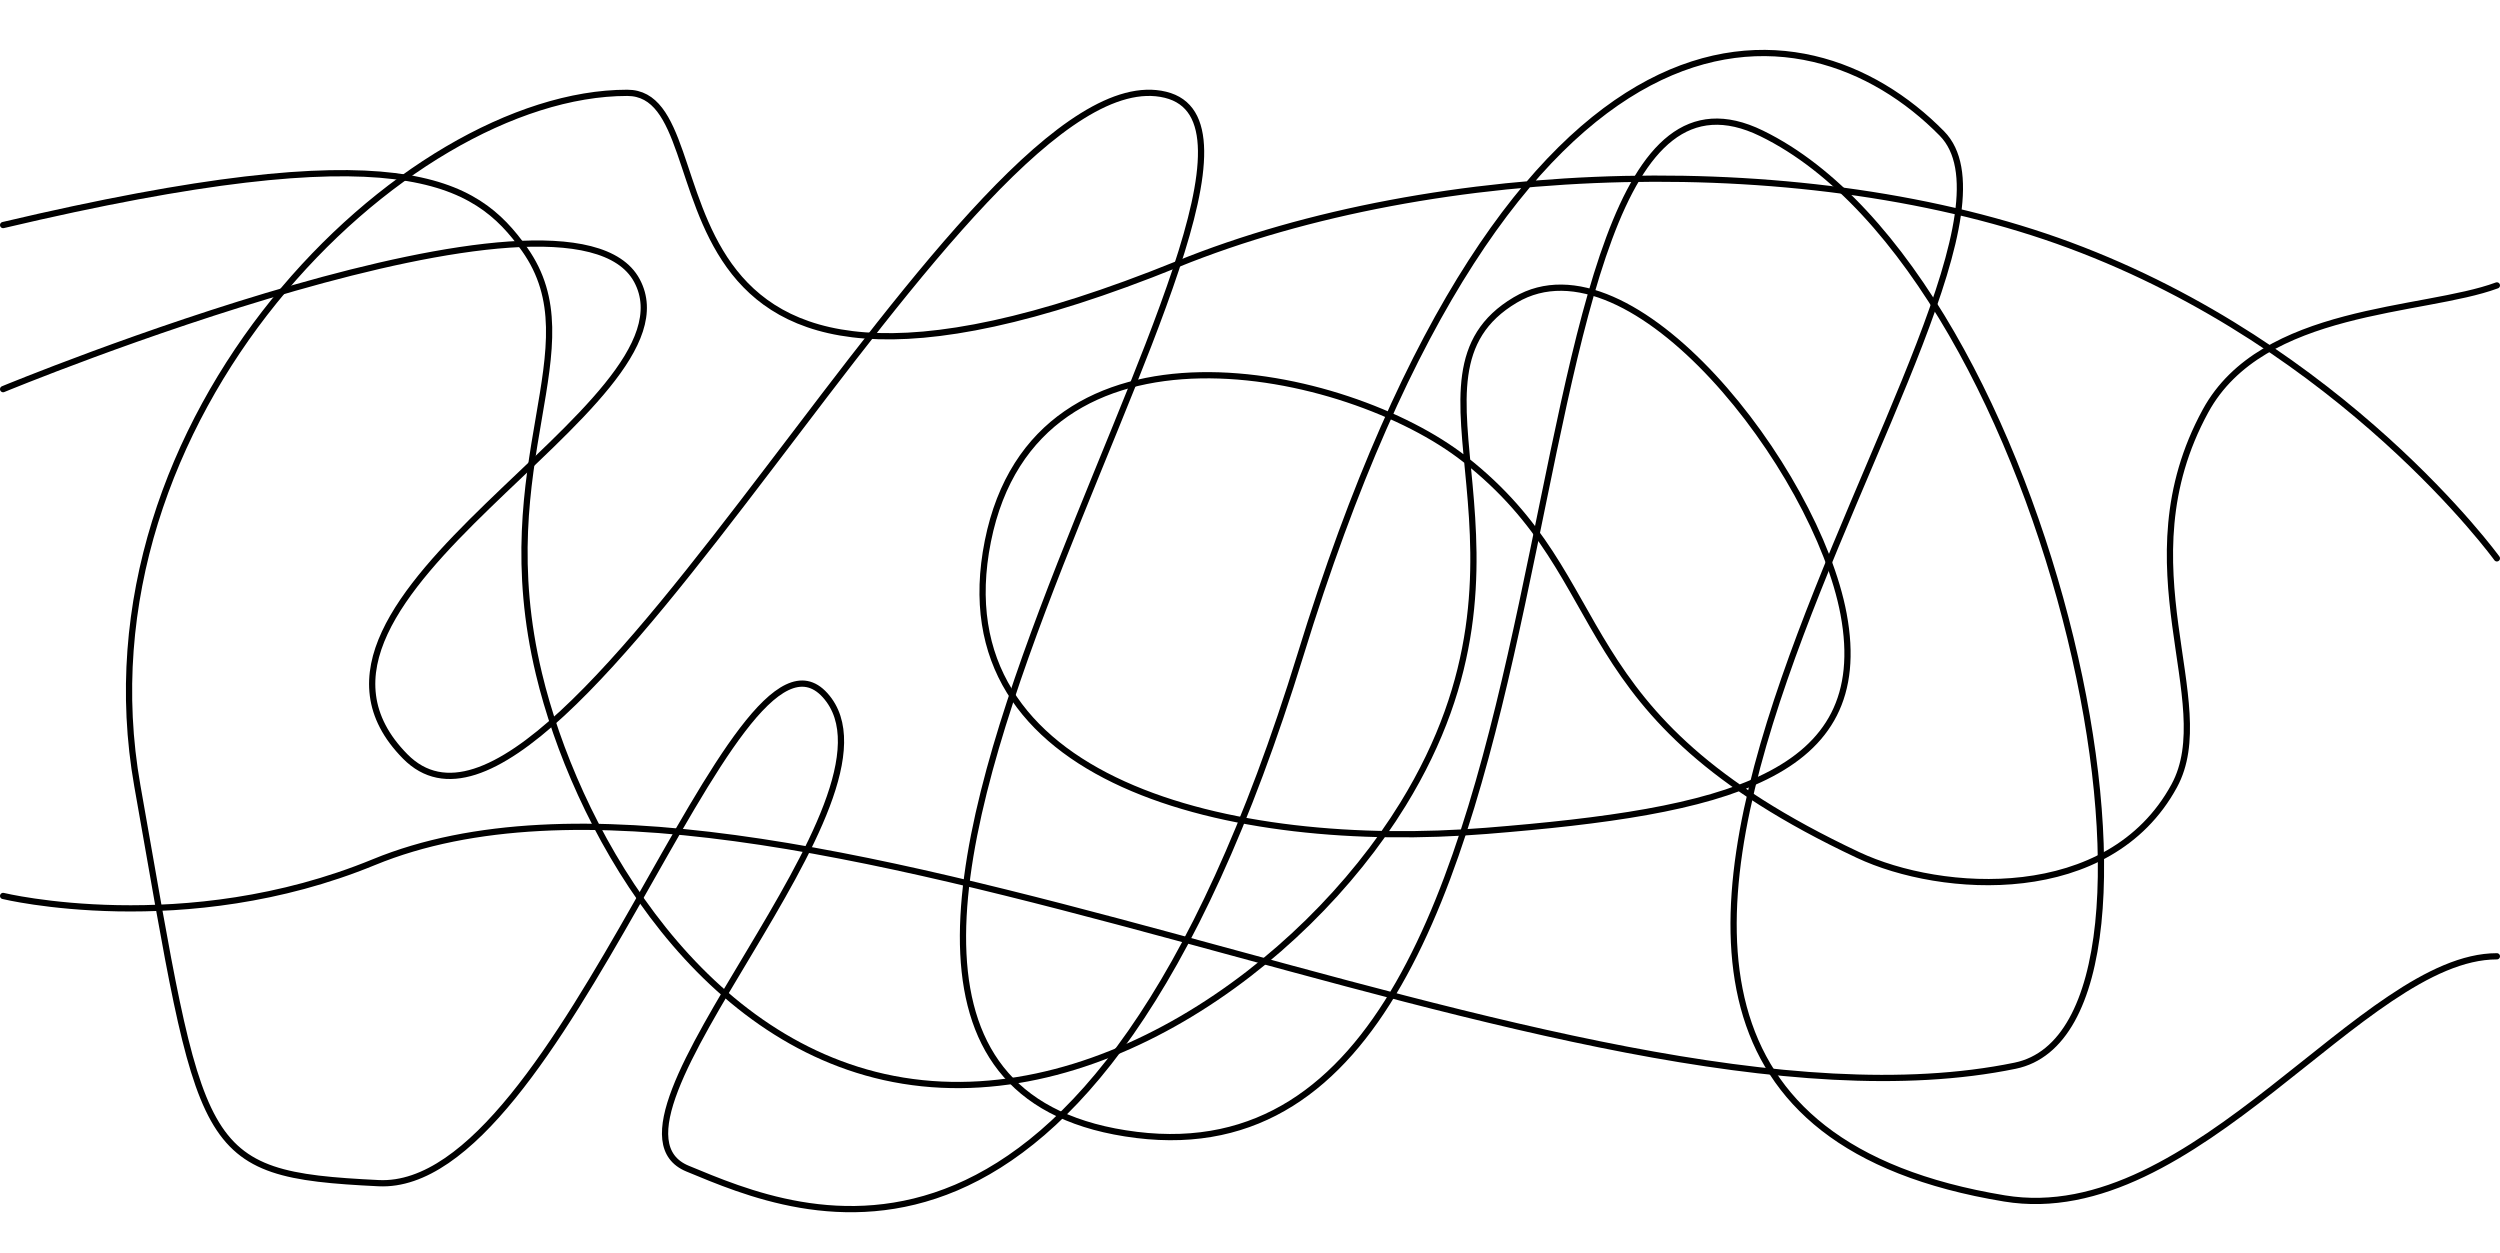<svg width="401" height="201" viewBox="0 0 401 201" fill="none" xmlns="http://www.w3.org/2000/svg">
<path d="M0.5 36.1C64.22 21.06 76.27 28.91 84.13 39.97C95.36 55.78 78.23 73.82 86.45 108.1C92.2 132.08 110.79 165.8 141.8 172.75C174.4 180.05 208.96 155.14 225.03 129.01C250.24 88.01 222.28 60.42 243.06 48.11C261.71 37.06 291.35 75.17 295.71 98.49C300.61 124.73 276.52 130.21 238.42 133.27C197.55 136.55 150.71 125.53 158.45 86.82C166.19 48.11 216.19 58.93 234.93 73.64C260.23 93.5 249.73 114.43 298.03 137.14C311.41 143.43 338.29 145.27 348.74 126.06C356.07 112.59 340.19 90.78 353.77 65.91C362.88 49.23 388.72 50.14 400.5 45.78" stroke="black" stroke-miterlimit="10" stroke-linecap="round"/>
<path d="M0.5 62.42C0.5 62.42 91.32 24.87 102.16 45C113 65.13 39.84 95.87 65 121.34C90.16 146.81 155.19 7.46 186.94 15.2C218.69 22.94 104.17 172.36 182.29 182.04C260.41 191.72 235.71 -1.45 282.55 21.39C329.39 44.23 354.29 164.54 323.23 170.94C251.84 185.65 123.51 112.16 59.97 138.29C29.59 150.78 0.5 143.71 0.5 143.71" stroke="black" stroke-miterlimit="10" stroke-linecap="round"/>
<path d="M400.5 89.56C400.5 89.56 375.97 55.67 331.97 39.33C290.44 23.91 230.61 25.44 188.88 42.36C96.82 79.67 118.66 14.89 100.61 14.89C64.81 14.89 11.58 66.97 22.03 126.05C32.48 185.13 31.32 188.36 60.74 189.78C90.16 191.2 117.64 95.2 132.35 111.52C147.06 127.84 92.48 180.1 110.29 187.45C128.1 194.8 174.55 215.71 208.61 105C242.67 -5.71 289.42 -1.04 311.48 21.41C333.54 43.86 218.72 175.29 321.52 192.23C352.16 197.28 379.02 153.39 400.5 153.39" stroke="black" stroke-miterlimit="10" stroke-linecap="round"/>
</svg>
